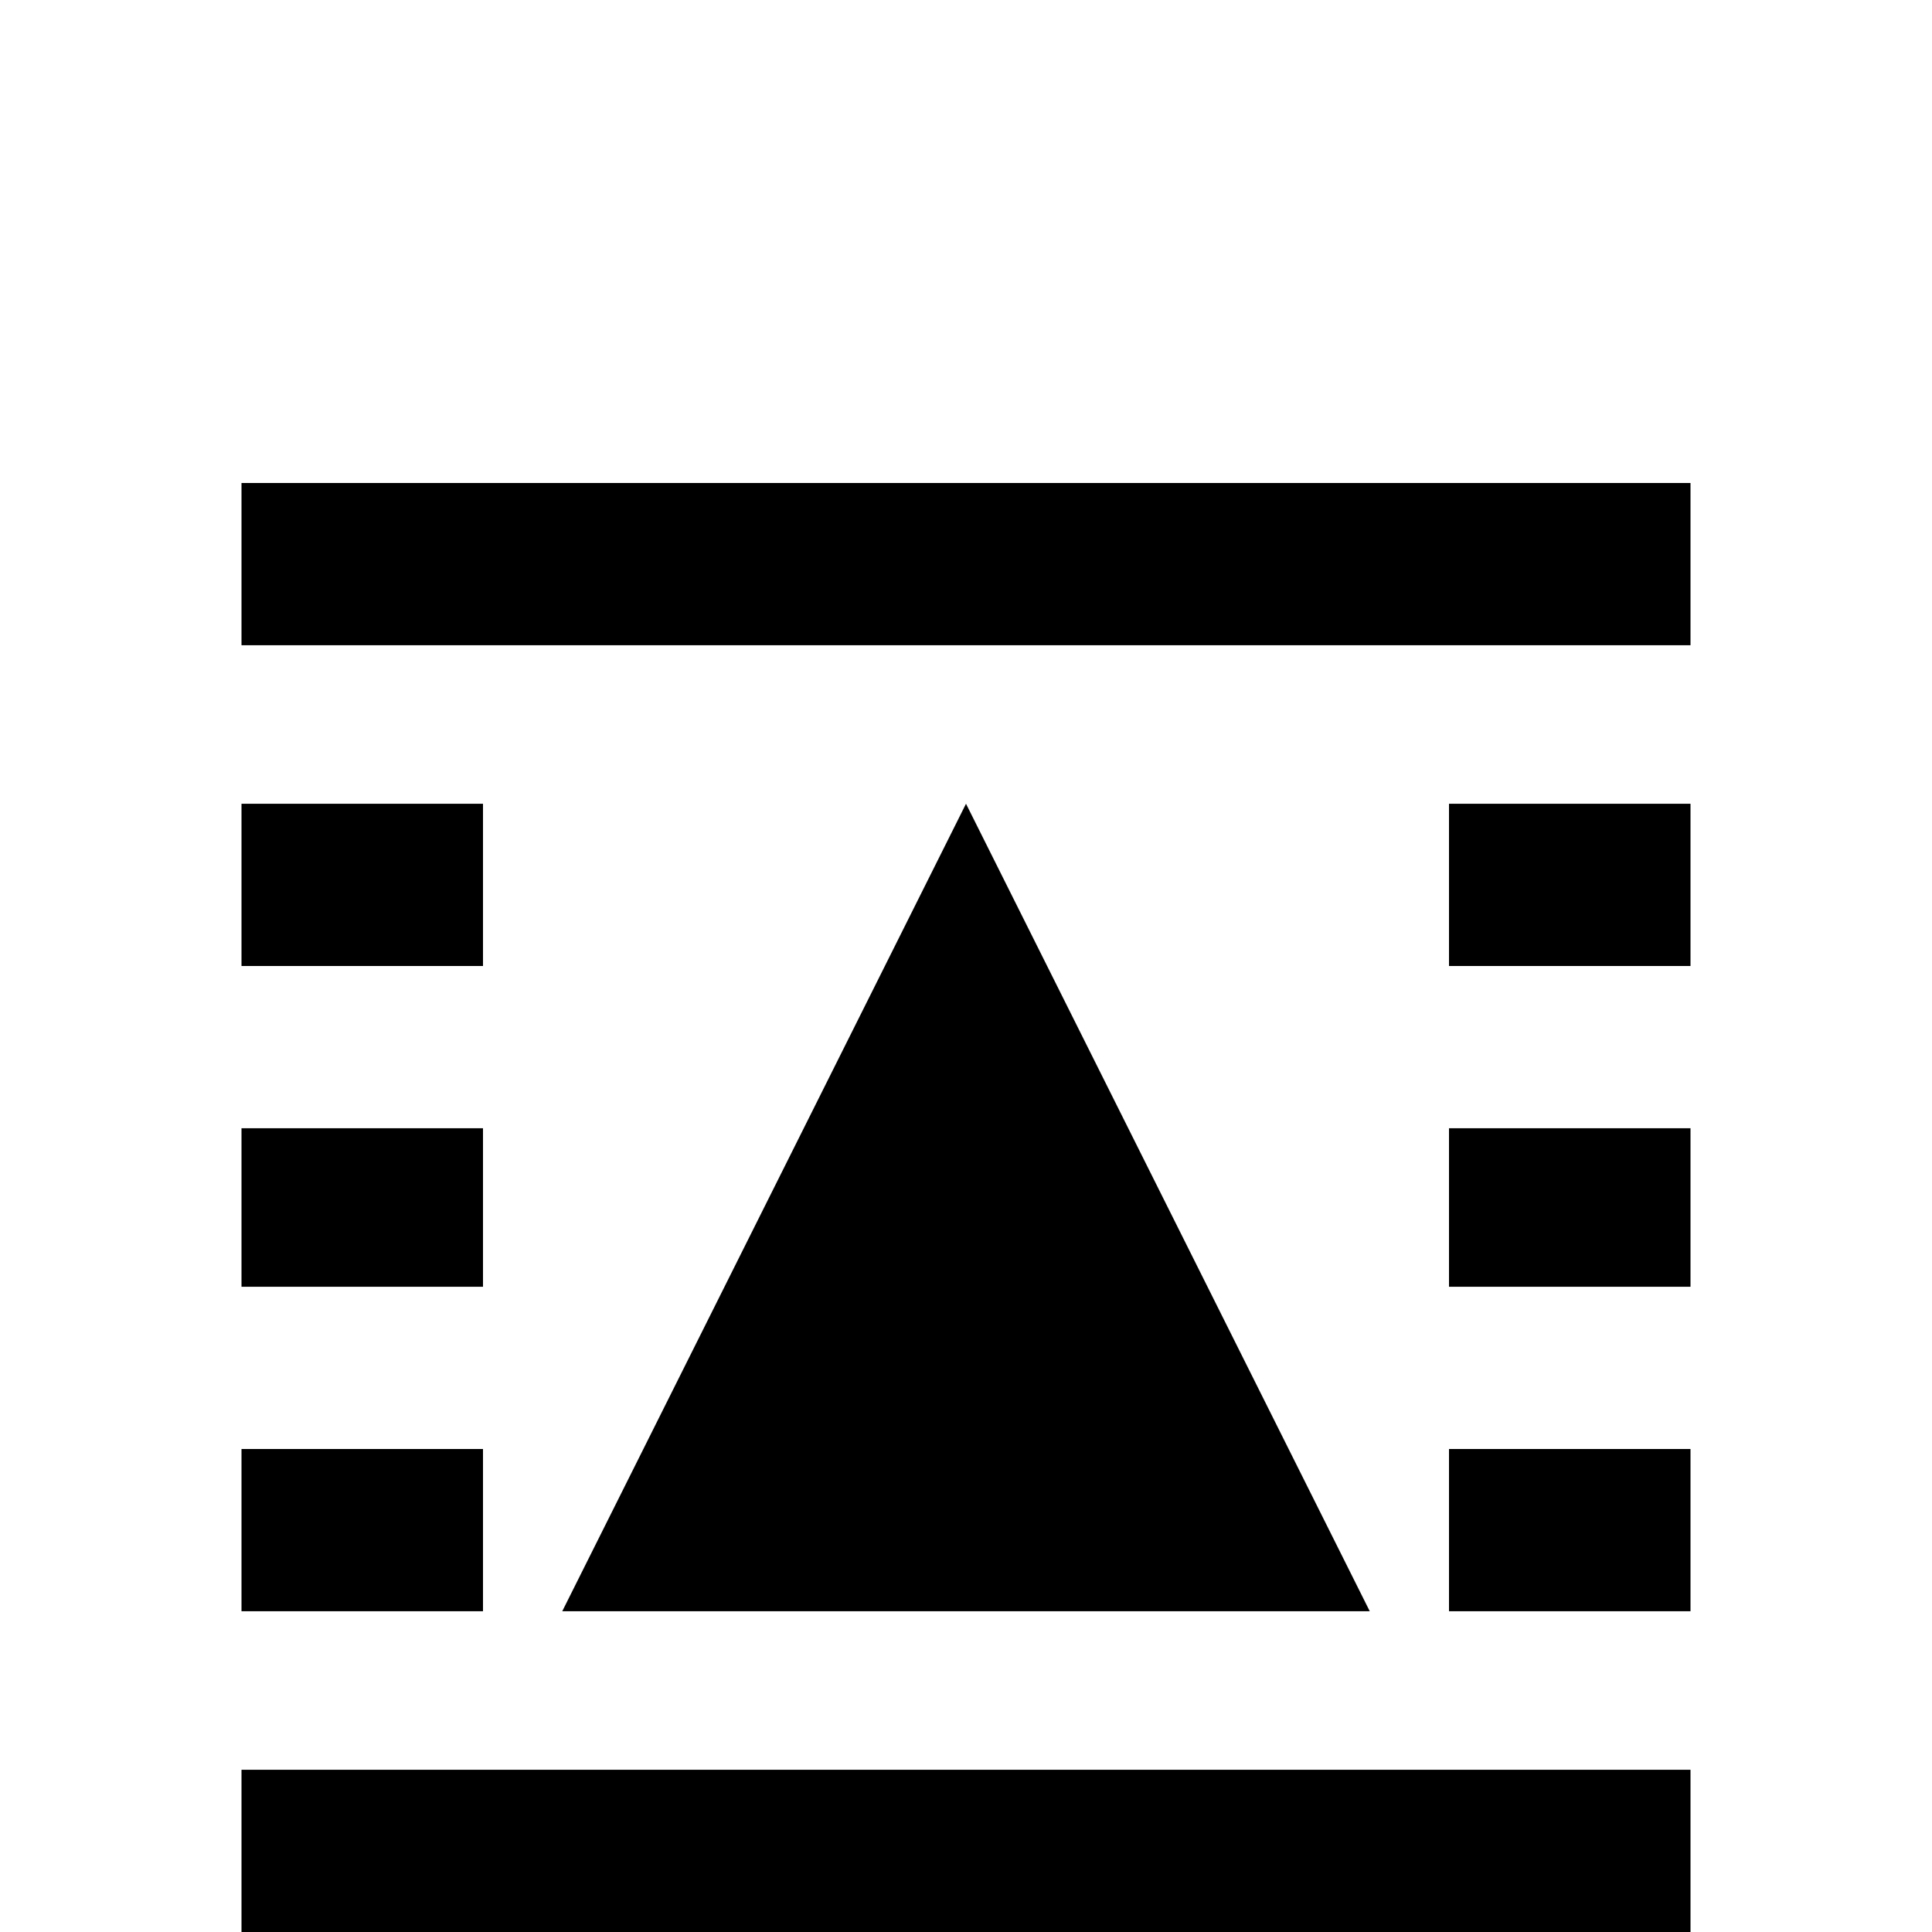 <svg xmlns="http://www.w3.org/2000/svg" viewBox="0 -512 512 512">
	<path fill="#000000" d="M256 -299L363 -85H149ZM64 -384H448V-341H64ZM64 -299H128V-256H64ZM448 -299V-256H384V-299ZM64 -213H128V-171H64ZM448 -213V-171H384V-213ZM64 -128H128V-85H64ZM448 -128V-85H384V-128ZM64 -43H448V0H64Z"/>
</svg>